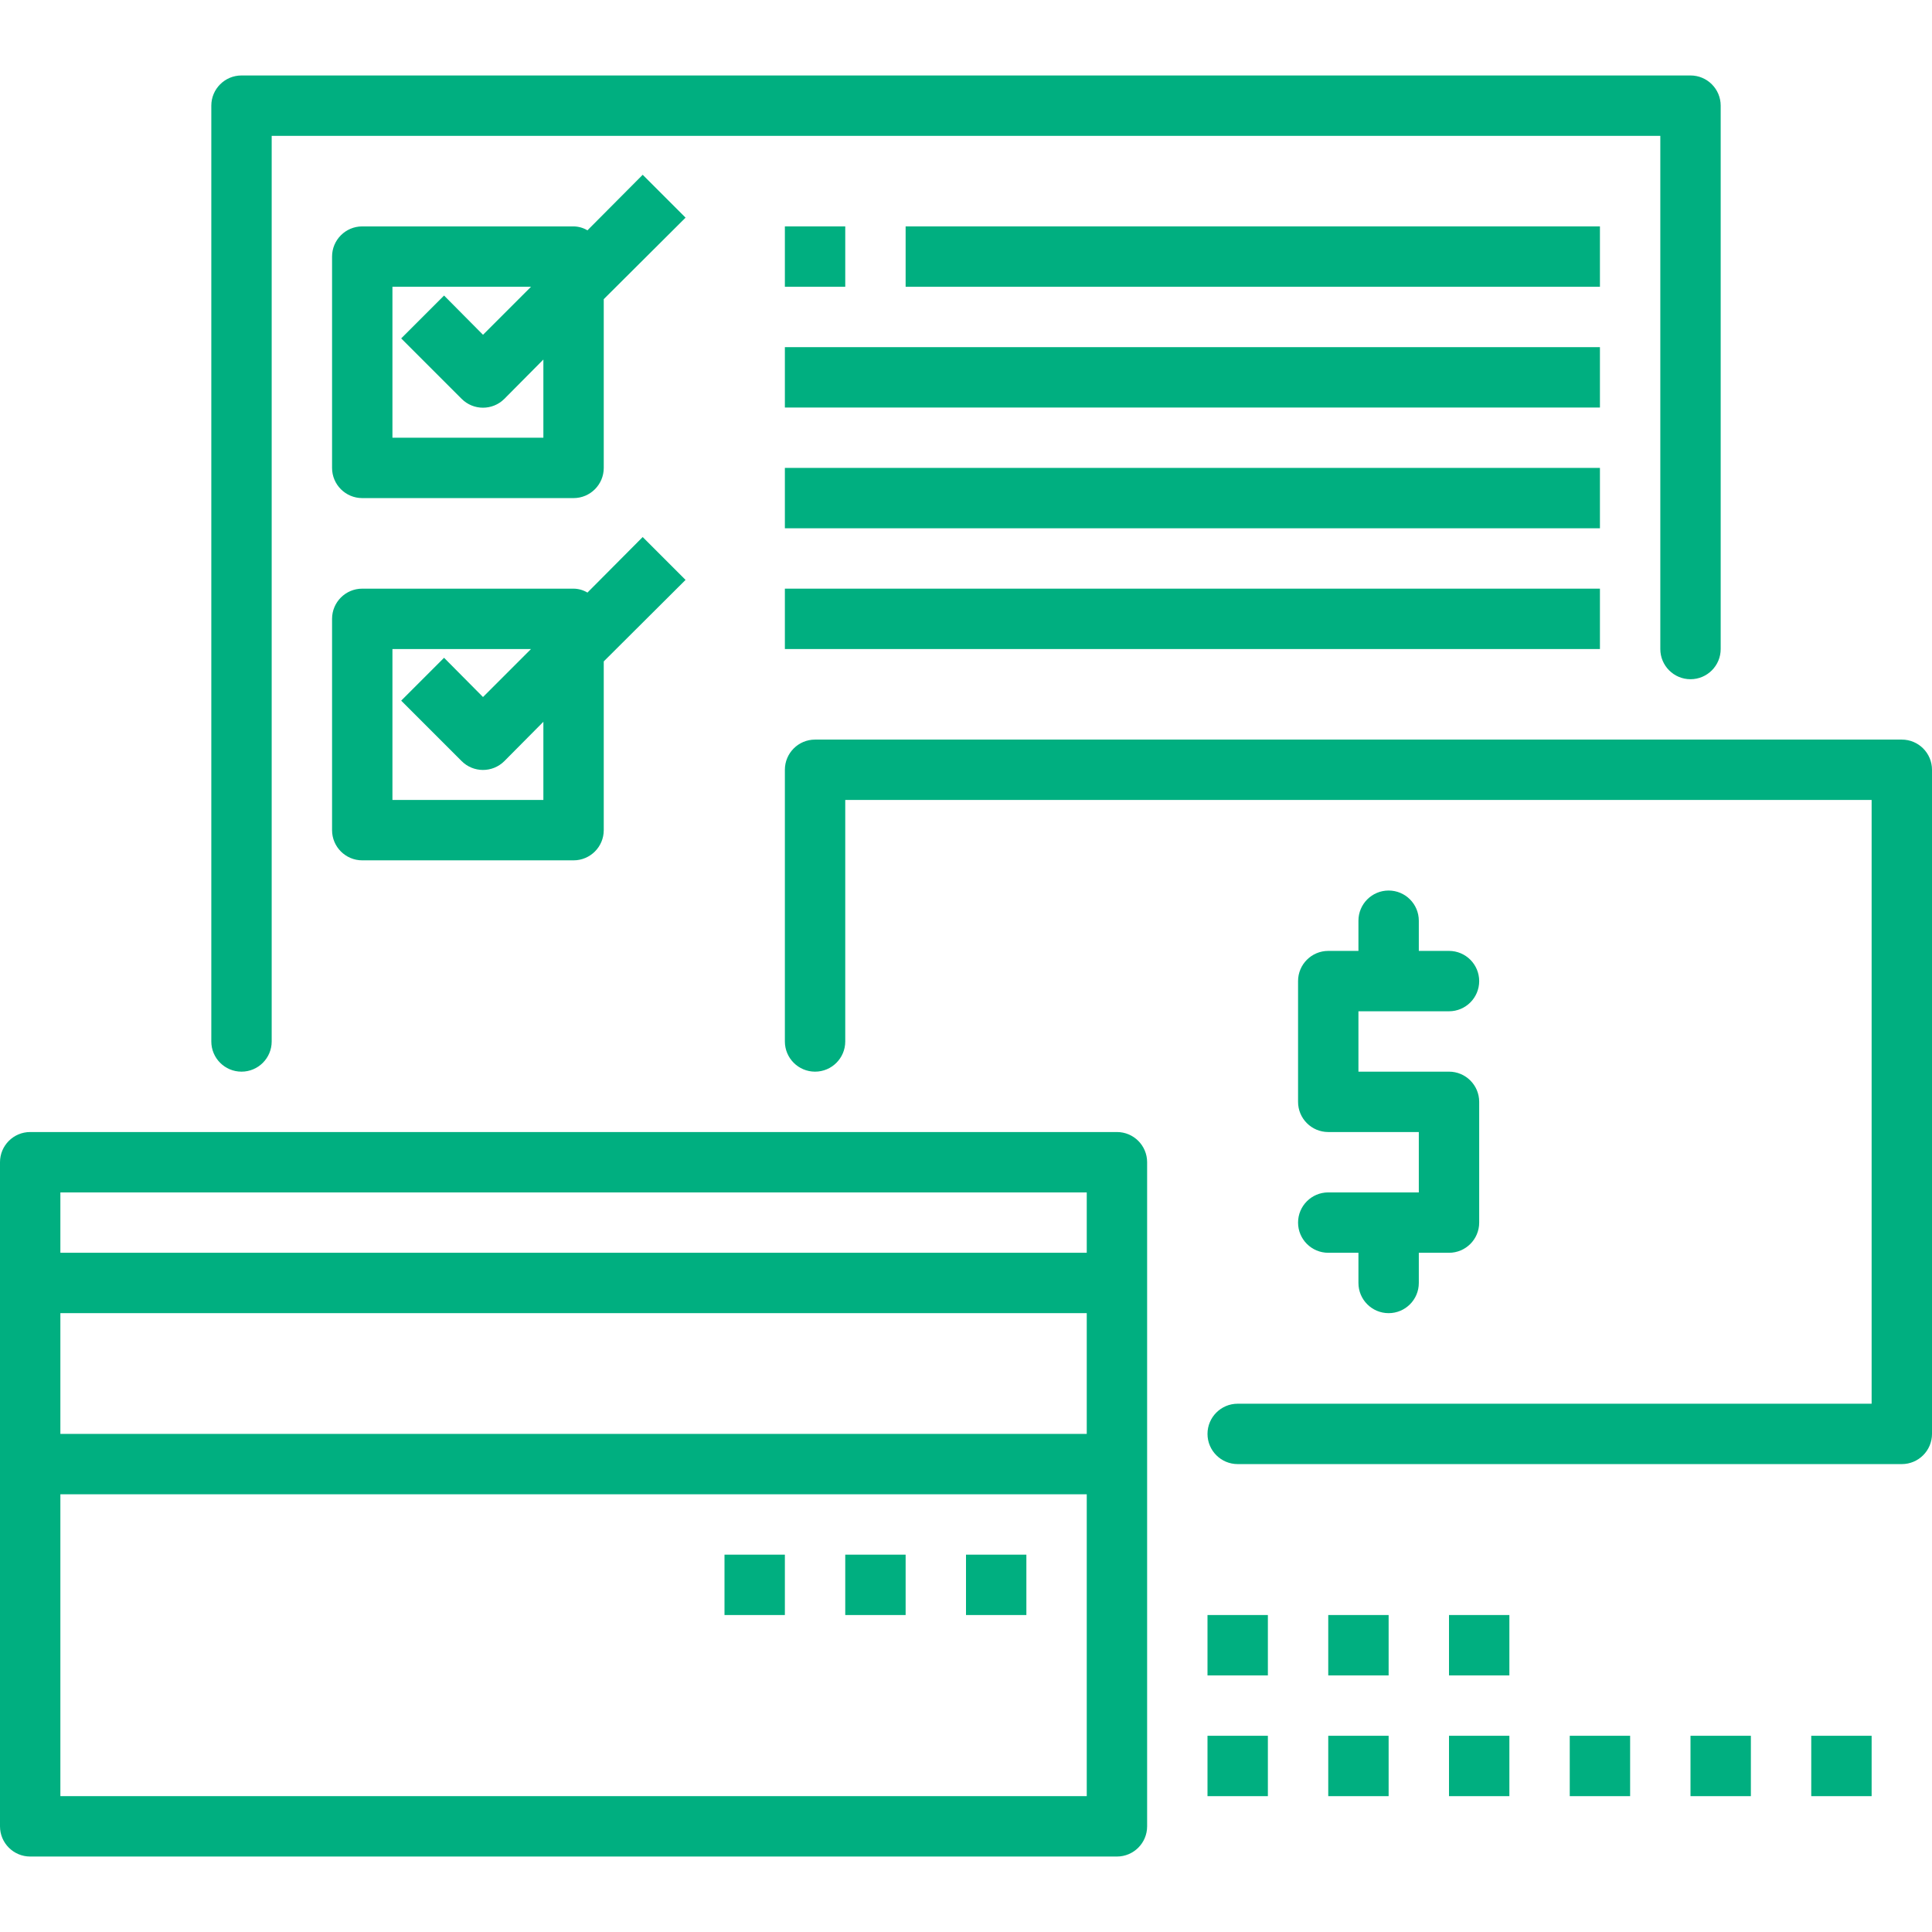 <?xml version="1.0"?>
<svg xmlns="http://www.w3.org/2000/svg" xmlns:xlink="http://www.w3.org/1999/xlink" version="1.1" id="Capa_1" x="0px" y="0px" viewBox="0 0 512 512" style="enable-background:new 0 0 512 512;" xml:space="preserve" width="512px" height="512px"><g><g>
	<g>
		<path d="M448,20H64c-4.418,0-8,3.582-8,8v248c0,4.418,3.582,8,8,8s8-3.582,8-8V36h368v136c0,4.418,3.582,8,8,8s8-3.582,8-8V28    C456,23.582,452.418,20,448,20z" data-original="#000000" class="active-path" data-old_color="#000000" fill="#00AF80"/>
	</g>
</g><g>
	<g>
		<rect x="240" y="60" width="184" height="16" data-original="#000000" class="active-path" data-old_color="#000000" fill="#00AF80"/>
	</g>
</g><g>
	<g>
		<rect x="208" y="92" width="216" height="16" data-original="#000000" class="active-path" data-old_color="#000000" fill="#00AF80"/>
	</g>
</g><g>
	<g>
		<rect x="208" y="124" width="216" height="16" data-original="#000000" class="active-path" data-old_color="#000000" fill="#00AF80"/>
	</g>
</g><g>
	<g>
		<rect x="208" y="156" width="216" height="16" data-original="#000000" class="active-path" data-old_color="#000000" fill="#00AF80"/>
	</g>
</g><g>
	<g>
		<rect x="208" y="60" width="16" height="16" data-original="#000000" class="active-path" data-old_color="#000000" fill="#00AF80"/>
	</g>
</g><g>
	<g>
		<rect x="320" y="460" width="16" height="16" data-original="#000000" class="active-path" data-old_color="#000000" fill="#00AF80"/>
	</g>
</g><g>
	<g>
		<rect x="352" y="460" width="16" height="16" data-original="#000000" class="active-path" data-old_color="#000000" fill="#00AF80"/>
	</g>
</g><g>
	<g>
		<rect x="384" y="460" width="16" height="16" data-original="#000000" class="active-path" data-old_color="#000000" fill="#00AF80"/>
	</g>
</g><g>
	<g>
		<rect x="416" y="460" width="16" height="16" data-original="#000000" class="active-path" data-old_color="#000000" fill="#00AF80"/>
	</g>
</g><g>
	<g>
		<rect x="448" y="460" width="16" height="16" data-original="#000000" class="active-path" data-old_color="#000000" fill="#00AF80"/>
	</g>
</g><g>
	<g>
		<rect x="480" y="460" width="16" height="16" data-original="#000000" class="active-path" data-old_color="#000000" fill="#00AF80"/>
	</g>
</g><g>
	<g>
		<rect x="320" y="428" width="16" height="16" data-original="#000000" class="active-path" data-old_color="#000000" fill="#00AF80"/>
	</g>
</g><g>
	<g>
		<rect x="352" y="428" width="16" height="16" data-original="#000000" class="active-path" data-old_color="#000000" fill="#00AF80"/>
	</g>
</g><g>
	<g>
		<rect x="384" y="428" width="16" height="16" data-original="#000000" class="active-path" data-old_color="#000000" fill="#00AF80"/>
	</g>
</g><g>
	<g>
		<rect x="256" y="412" width="16" height="16" data-original="#000000" class="active-path" data-old_color="#000000" fill="#00AF80"/>
	</g>
</g><g>
	<g>
		<rect x="224" y="412" width="16" height="16" data-original="#000000" class="active-path" data-old_color="#000000" fill="#00AF80"/>
	</g>
</g><g>
	<g>
		<rect x="192" y="412" width="16" height="16" data-original="#000000" class="active-path" data-old_color="#000000" fill="#00AF80"/>
	</g>
</g><g>
	<g>
		<path d="M296,300H8c-4.418,0-8,3.582-8,8v176c0,4.418,3.582,8,8,8h288c4.418,0,8-3.582,8-8V308C304,303.582,300.418,300,296,300z     M288,476H16v-80h272V476z M288,380H16v-32h272V380z M288,332H16v-16h272V332z" data-original="#000000" class="active-path" data-old_color="#000000" fill="#00AF80"/>
	</g>
</g><g>
	<g>
		<path d="M504,196H216c-4.418,0-8,3.582-8,8v72c0,4.418,3.582,8,8,8s8-3.582,8-8v-64h272v160H328c-4.418,0-8,3.582-8,8s3.582,8,8,8    h176c4.418,0,8-3.582,8-8V204C512,199.582,508.418,196,504,196z" data-original="#000000" class="active-path" data-old_color="#000000" fill="#00AF80"/>
	</g>
</g><g>
	<g>
		<path d="M384,284h-24v-16h24c4.418,0,8-3.582,8-8s-3.582-8-8-8h-8v-8c0-4.418-3.582-8-8-8s-8,3.582-8,8v8h-8c-4.418,0-8,3.582-8,8    v32c0,4.418,3.582,8,8,8h24v16h-24c-4.418,0-8,3.582-8,8s3.582,8,8,8h8v8c0,4.418,3.582,8,8,8s8-3.582,8-8v-8h8    c4.418,0,8-3.582,8-8v-32C392,287.582,388.418,284,384,284z" data-original="#000000" class="active-path" data-old_color="#000000" fill="#00AF80"/>
	</g>
</g><g>
	<g>
		<path d="M170.32,46.32l-14.64,14.72c-1.112-0.668-2.383-1.027-3.68-1.04H96c-4.418,0-8,3.582-8,8v56c0,4.418,3.582,8,8,8h56    c4.418,0,8-3.582,8-8V79.28l21.68-21.6L170.32,46.32z M144,116h-40V76h36.72L128,88.72l-10.32-10.4l-11.36,11.36l16,16    c3.111,3.137,8.177,3.158,11.314,0.046c0.016-0.015,0.031-0.031,0.046-0.046L144,95.28V116z" data-original="#000000" class="active-path" data-old_color="#000000" fill="#00AF80"/>
	</g>
</g><g>
	<g>
		<path d="M170.32,142.32l-14.64,14.72c-1.112-0.668-2.383-1.027-3.68-1.04H96c-4.418,0-8,3.582-8,8v56c0,4.418,3.582,8,8,8h56    c4.418,0,8-3.582,8-8v-44.72l21.68-21.6L170.32,142.32z M144,212h-40v-40h36.72L128,184.72l-10.32-10.4l-11.36,11.36l16,16    c3.111,3.137,8.177,3.158,11.314,0.046c0.016-0.015,0.031-0.031,0.046-0.046l10.32-10.4V212z" data-original="#000000" class="active-path" data-old_color="#000000" fill="#00AF80"/>
	</g>
</g></g> </svg>
